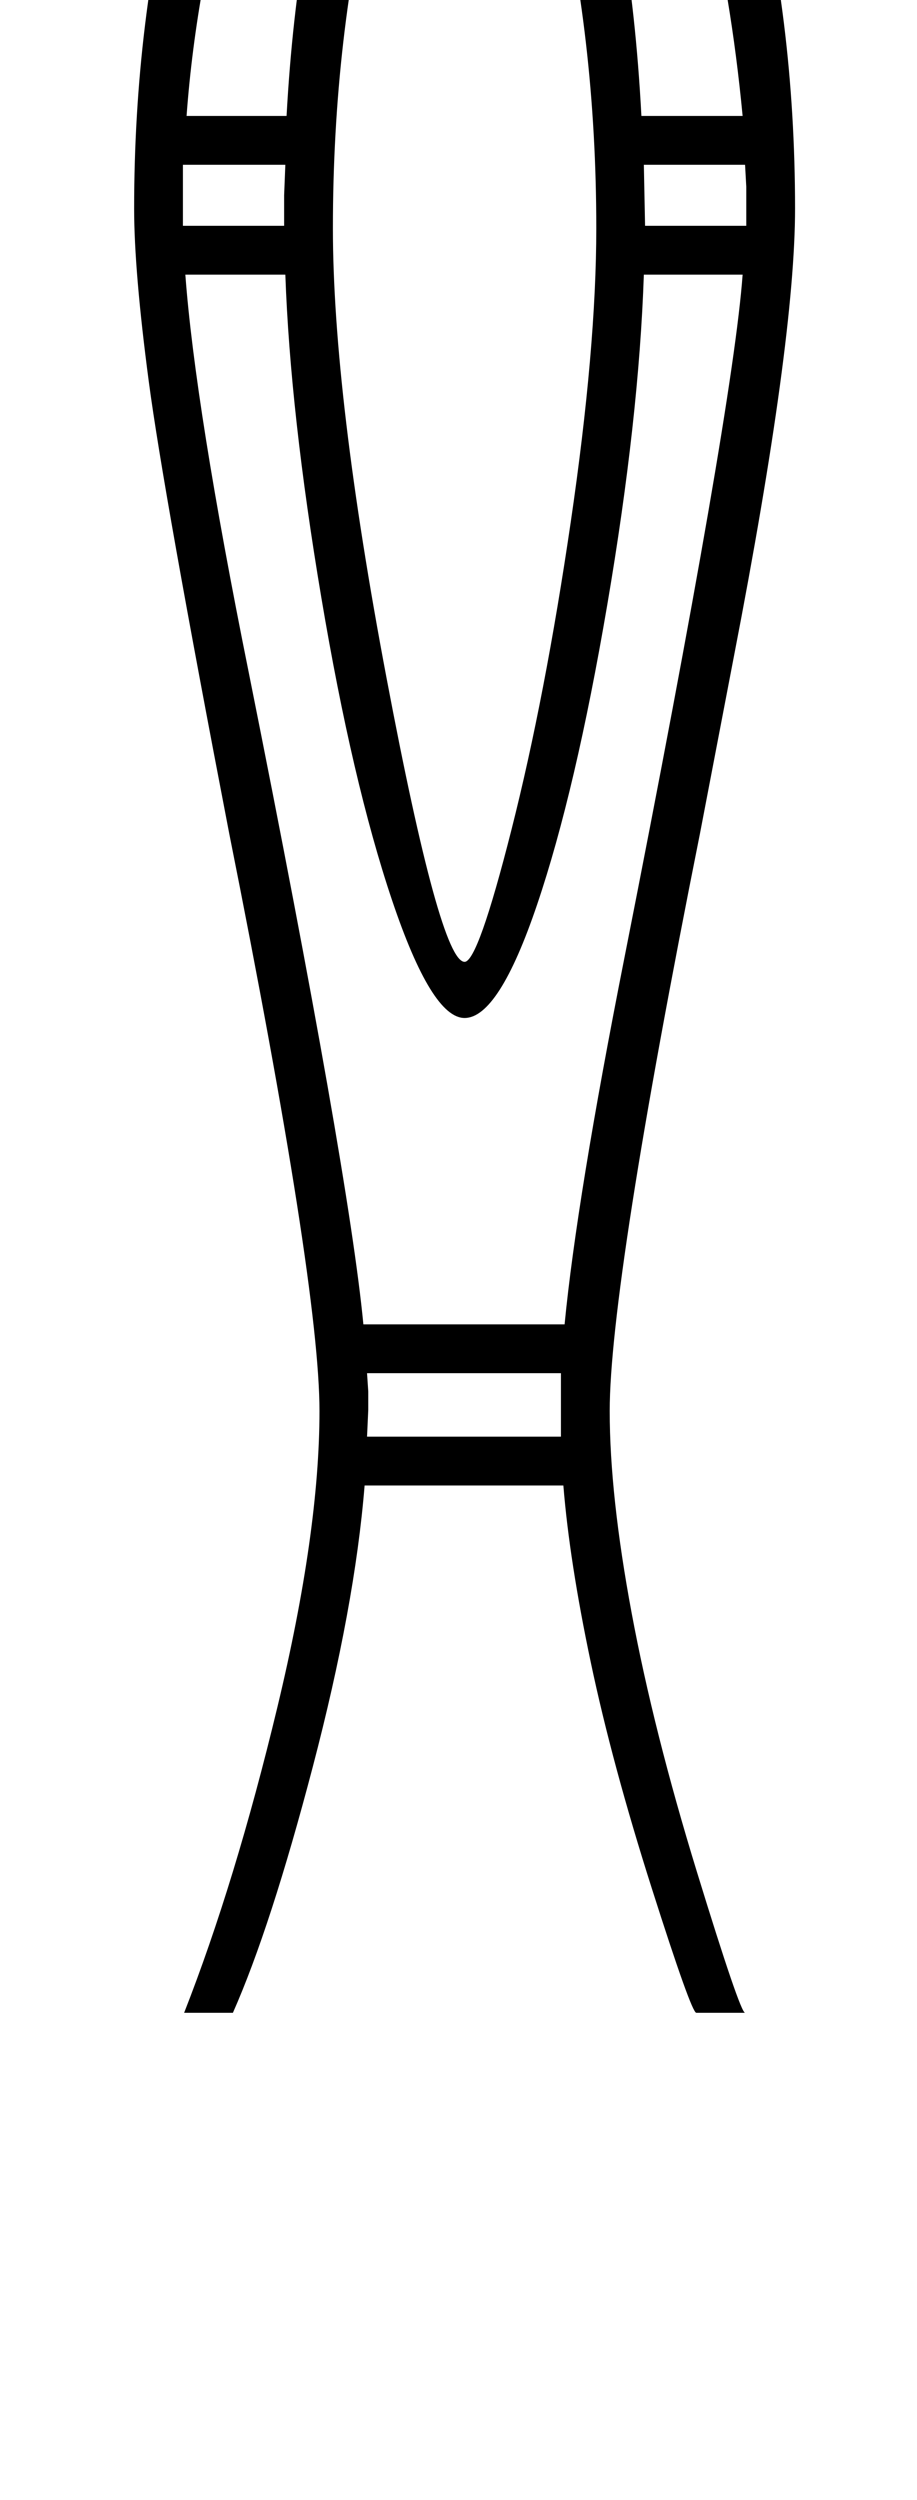 <?xml version="1.0" standalone="no"?>
<!DOCTYPE svg PUBLIC "-//W3C//DTD SVG 1.1//EN" "http://www.w3.org/Graphics/SVG/1.1/DTD/svg11.dtd" >
<svg xmlns="http://www.w3.org/2000/svg" xmlns:xlink="http://www.w3.org/1999/xlink" version="1.1" viewBox="-10 0 752 2048">
  <g transform="matrix(1 0 0 -1 0 1638)">
   <path fill="currentColor"
d="M561 -11q-4 0 -36.5 102t-50 185t-22.5 145h-163q-8 -99 -42.5 -230.5t-65.5 -201.5h-40q42 107 76.5 250.5t34.5 242.5q0 103 -74 473q-54 280 -66 370.5t-12 141.5q0 155 36 294t97 214t138 75q76 0 137 -74t97.5 -213.5t36.5 -295.5q0 -108 -50 -366l-28 -146
q-74 -370 -74 -473q0 -69 18 -165.5t53.5 -212t39.5 -115.5h-40zM371 1885q-40 0 -74 -138.5t-34 -295.5q0 -136 44 -368.5t64 -232.5q11 0 38.5 108.5t48.5 251.5t21 241q0 156 -34 295t-74 139zM224 1413h-82q8 -108 52 -326q82 -409 94 -534h165q10 103 49 300
q89 450 97 560h-81q-4 -118 -30 -270.5t-57.5 -245.5t-59.5 -93q-27 0 -59.5 96.5t-58 248t-29.5 264.5zM371 1925q57 0 96.5 -106.5t48.5 -275.5h83q-19 199 -83.5 333t-144.5 134q-56 0 -105.5 -66.5t-82 -179t-40.5 -221.5h82q9 163 48.5 272.5t97.5 109.5zM292 483
l-1 -22h159v52h-159l1 -15v-15zM518 1503l1 -50h83v32l-1 18h-83zM223 1453v25l1 25h-84v-50h83z" />
  </g>

</svg>

